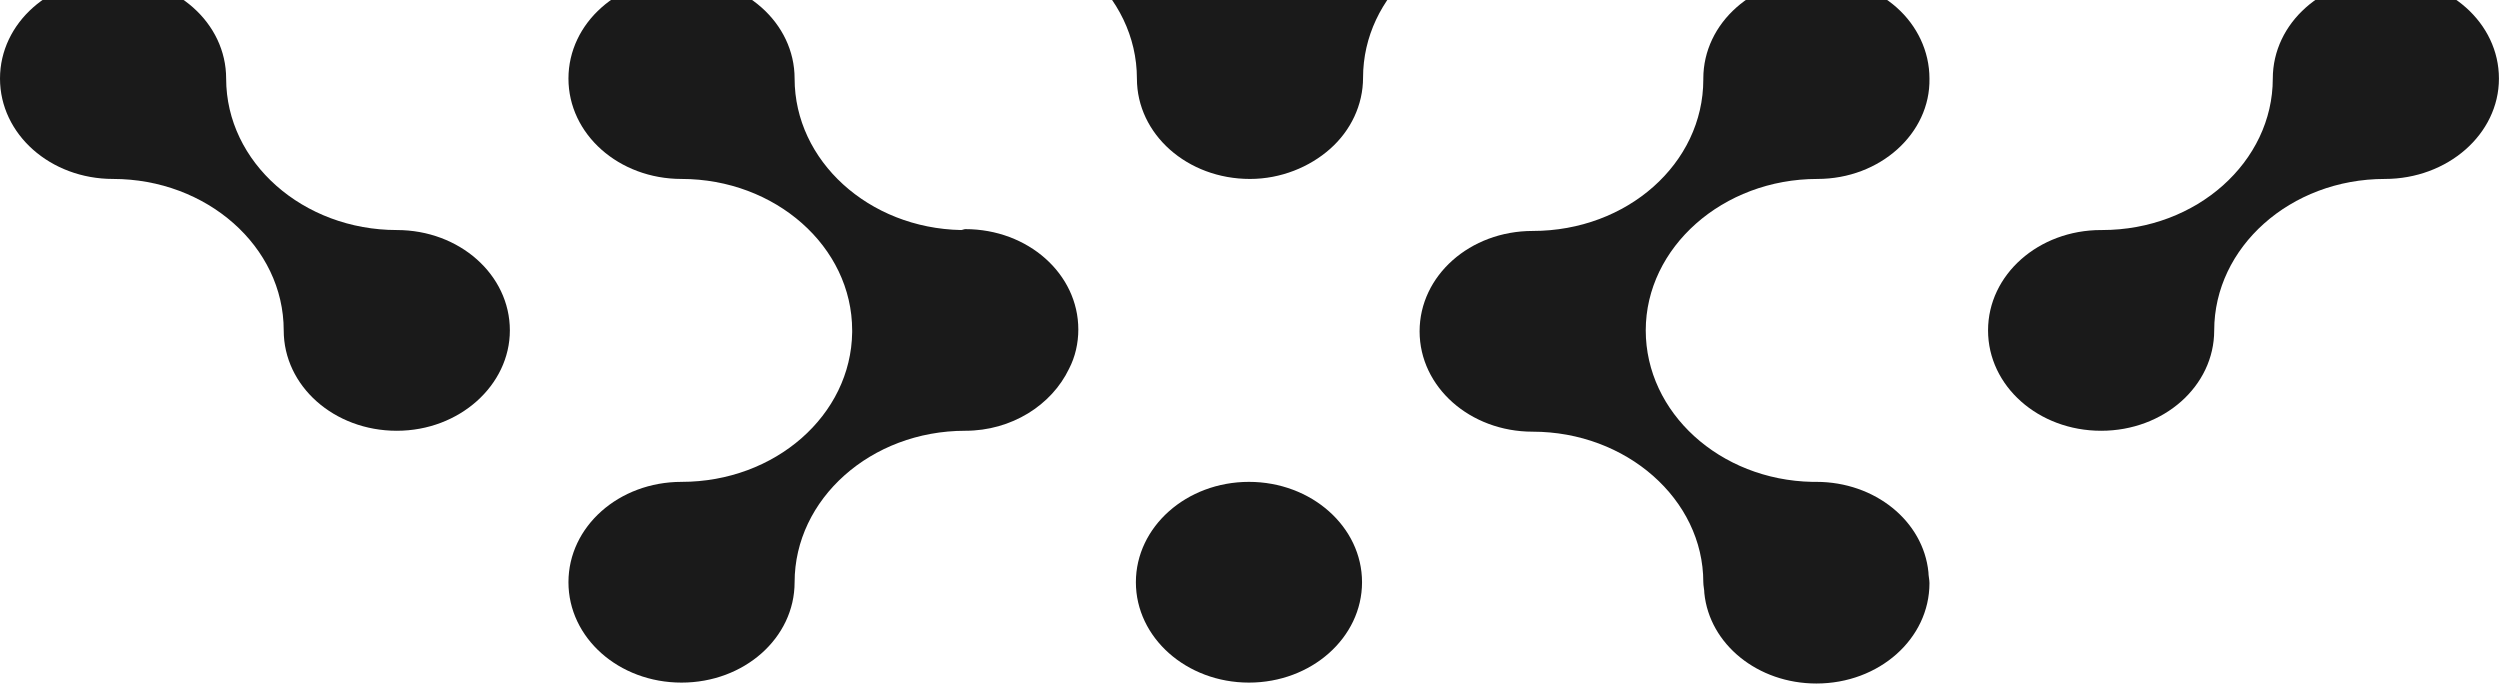 <svg width="1200" height="329" viewBox="0 0 1200 329" fill="none" xmlns="http://www.w3.org/2000/svg">
<path d="M761.34 -41.116C753.445 -37.612 745.057 -35.423 735.682 -35.423C735.189 -35.423 734.202 -35.423 733.708 -35.423C689.794 -34.109 654.269 -2.137 654.269 37.279C654.269 50.418 648.348 62.681 638.479 71.44C628.611 80.199 614.795 85.893 599.993 85.893C569.894 85.893 545.717 64.433 545.717 37.717C545.717 -2.575 508.711 -34.985 463.81 -34.985C433.712 -34.985 409.534 -56.445 409.534 -83.16C409.534 -101.555 421.376 -117.759 438.153 -125.643C446.047 -129.146 454.435 -131.336 463.81 -131.336C493.908 -131.336 518.086 -109.876 518.086 -83.16C518.086 -81.847 518.086 -80.533 518.086 -79.219C520.553 -41.554 555.092 -11.335 598.019 -10.459C599.006 -10.459 599.499 -10.459 600.486 -10.459C644.4 -10.459 679.926 -41.116 682.393 -79.219C682.393 -80.533 682.393 -81.847 682.393 -83.16C682.393 -101.555 694.235 -117.759 711.011 -125.643C718.906 -129.146 727.294 -131.336 736.669 -131.336C766.767 -131.336 790.945 -109.876 790.945 -83.16C790.451 -65.204 778.609 -48.999 761.34 -41.116Z" fill="#1A1A1A"/>
<path d="M872.359 85.893C826.965 85.893 789.958 118.74 789.958 158.595C789.958 198.011 825.484 230.42 869.892 231.296C870.385 231.296 871.372 231.296 871.865 231.296C899.99 231.296 923.181 250.129 925.648 274.655C925.648 276.406 926.141 278.158 926.141 279.91C926.141 306.626 901.964 328.086 871.865 328.086C843.741 328.086 820.55 309.254 818.083 284.728C818.083 282.976 817.59 281.224 817.59 279.472C817.59 239.618 780.584 207.208 735.683 207.208C705.584 207.208 681.407 185.748 681.407 159.033C681.407 132.317 705.584 110.857 735.683 110.857C781.077 110.857 817.59 78.448 817.59 38.155V37.717C817.59 11.002 841.767 -10.459 871.865 -10.459C886.668 -10.459 900.484 -5.203 910.352 3.556C920.22 12.315 926.141 24.578 926.141 37.717C926.635 63.995 902.457 85.893 872.359 85.893Z" fill="#1A1A1A"/>
<path d="M1144.72 85.893C1099.33 85.893 1062.82 118.74 1062.82 158.595C1062.82 185.31 1038.64 206.77 1008.54 206.77C978.443 206.77 954.265 185.31 954.265 158.595C954.265 131.879 978.443 110.419 1008.54 110.419C1008.54 110.419 1008.54 110.419 1009.03 110.419C1054.43 110.419 1090.94 77.572 1090.94 37.717C1090.94 11.001 1115.12 -10.459 1145.22 -10.459C1175.32 -10.459 1199.49 11.001 1199.49 37.717C1199.49 64.433 1174.82 85.893 1144.72 85.893Z" fill="#1A1A1A"/>
<path d="M463.317 109.981C493.415 109.981 517.593 131.441 517.593 158.157C517.593 164.726 516.112 171.296 513.152 176.989C504.764 194.508 485.521 206.77 463.317 206.77C417.923 206.77 381.41 239.618 381.41 279.472C381.41 306.188 357.232 327.648 327.134 327.648C297.036 327.648 272.858 306.188 272.858 279.472C272.858 252.756 297.036 231.296 327.134 231.296C372.035 231.296 408.548 199.325 409.041 159.471C409.041 159.033 409.041 159.033 409.041 158.595C409.041 118.302 372.035 85.893 327.134 85.893C297.036 85.893 272.858 64.433 272.858 37.717C272.858 11.001 297.036 -10.459 327.134 -10.459C357.232 -10.459 381.41 11.001 381.41 37.717C381.41 77.134 416.936 109.543 461.343 110.419C461.837 110.419 462.823 109.981 463.317 109.981Z" fill="#1A1A1A"/>
<path d="M190.458 206.77C160.36 206.77 136.183 185.31 136.183 158.595C136.183 118.302 99.177 85.893 54.276 85.893C24.177 85.893 0 64.433 0 37.717C0 11.001 24.177 -10.459 54.276 -10.459C84.374 -10.459 108.551 11.001 108.551 37.717C108.551 78.01 145.558 110.419 190.458 110.419C220.557 110.419 244.734 131.879 244.734 158.595C244.734 184.872 220.557 206.77 190.458 206.77Z" fill="#1A1A1A"/>
<path d="M599.5 231.296C629.476 231.296 653.776 252.865 653.776 279.472C653.776 306.079 629.476 327.648 599.5 327.648C569.524 327.648 545.224 306.079 545.224 279.472C545.224 252.865 569.524 231.296 599.5 231.296Z" fill="#1A1A1A"/>
</svg>
